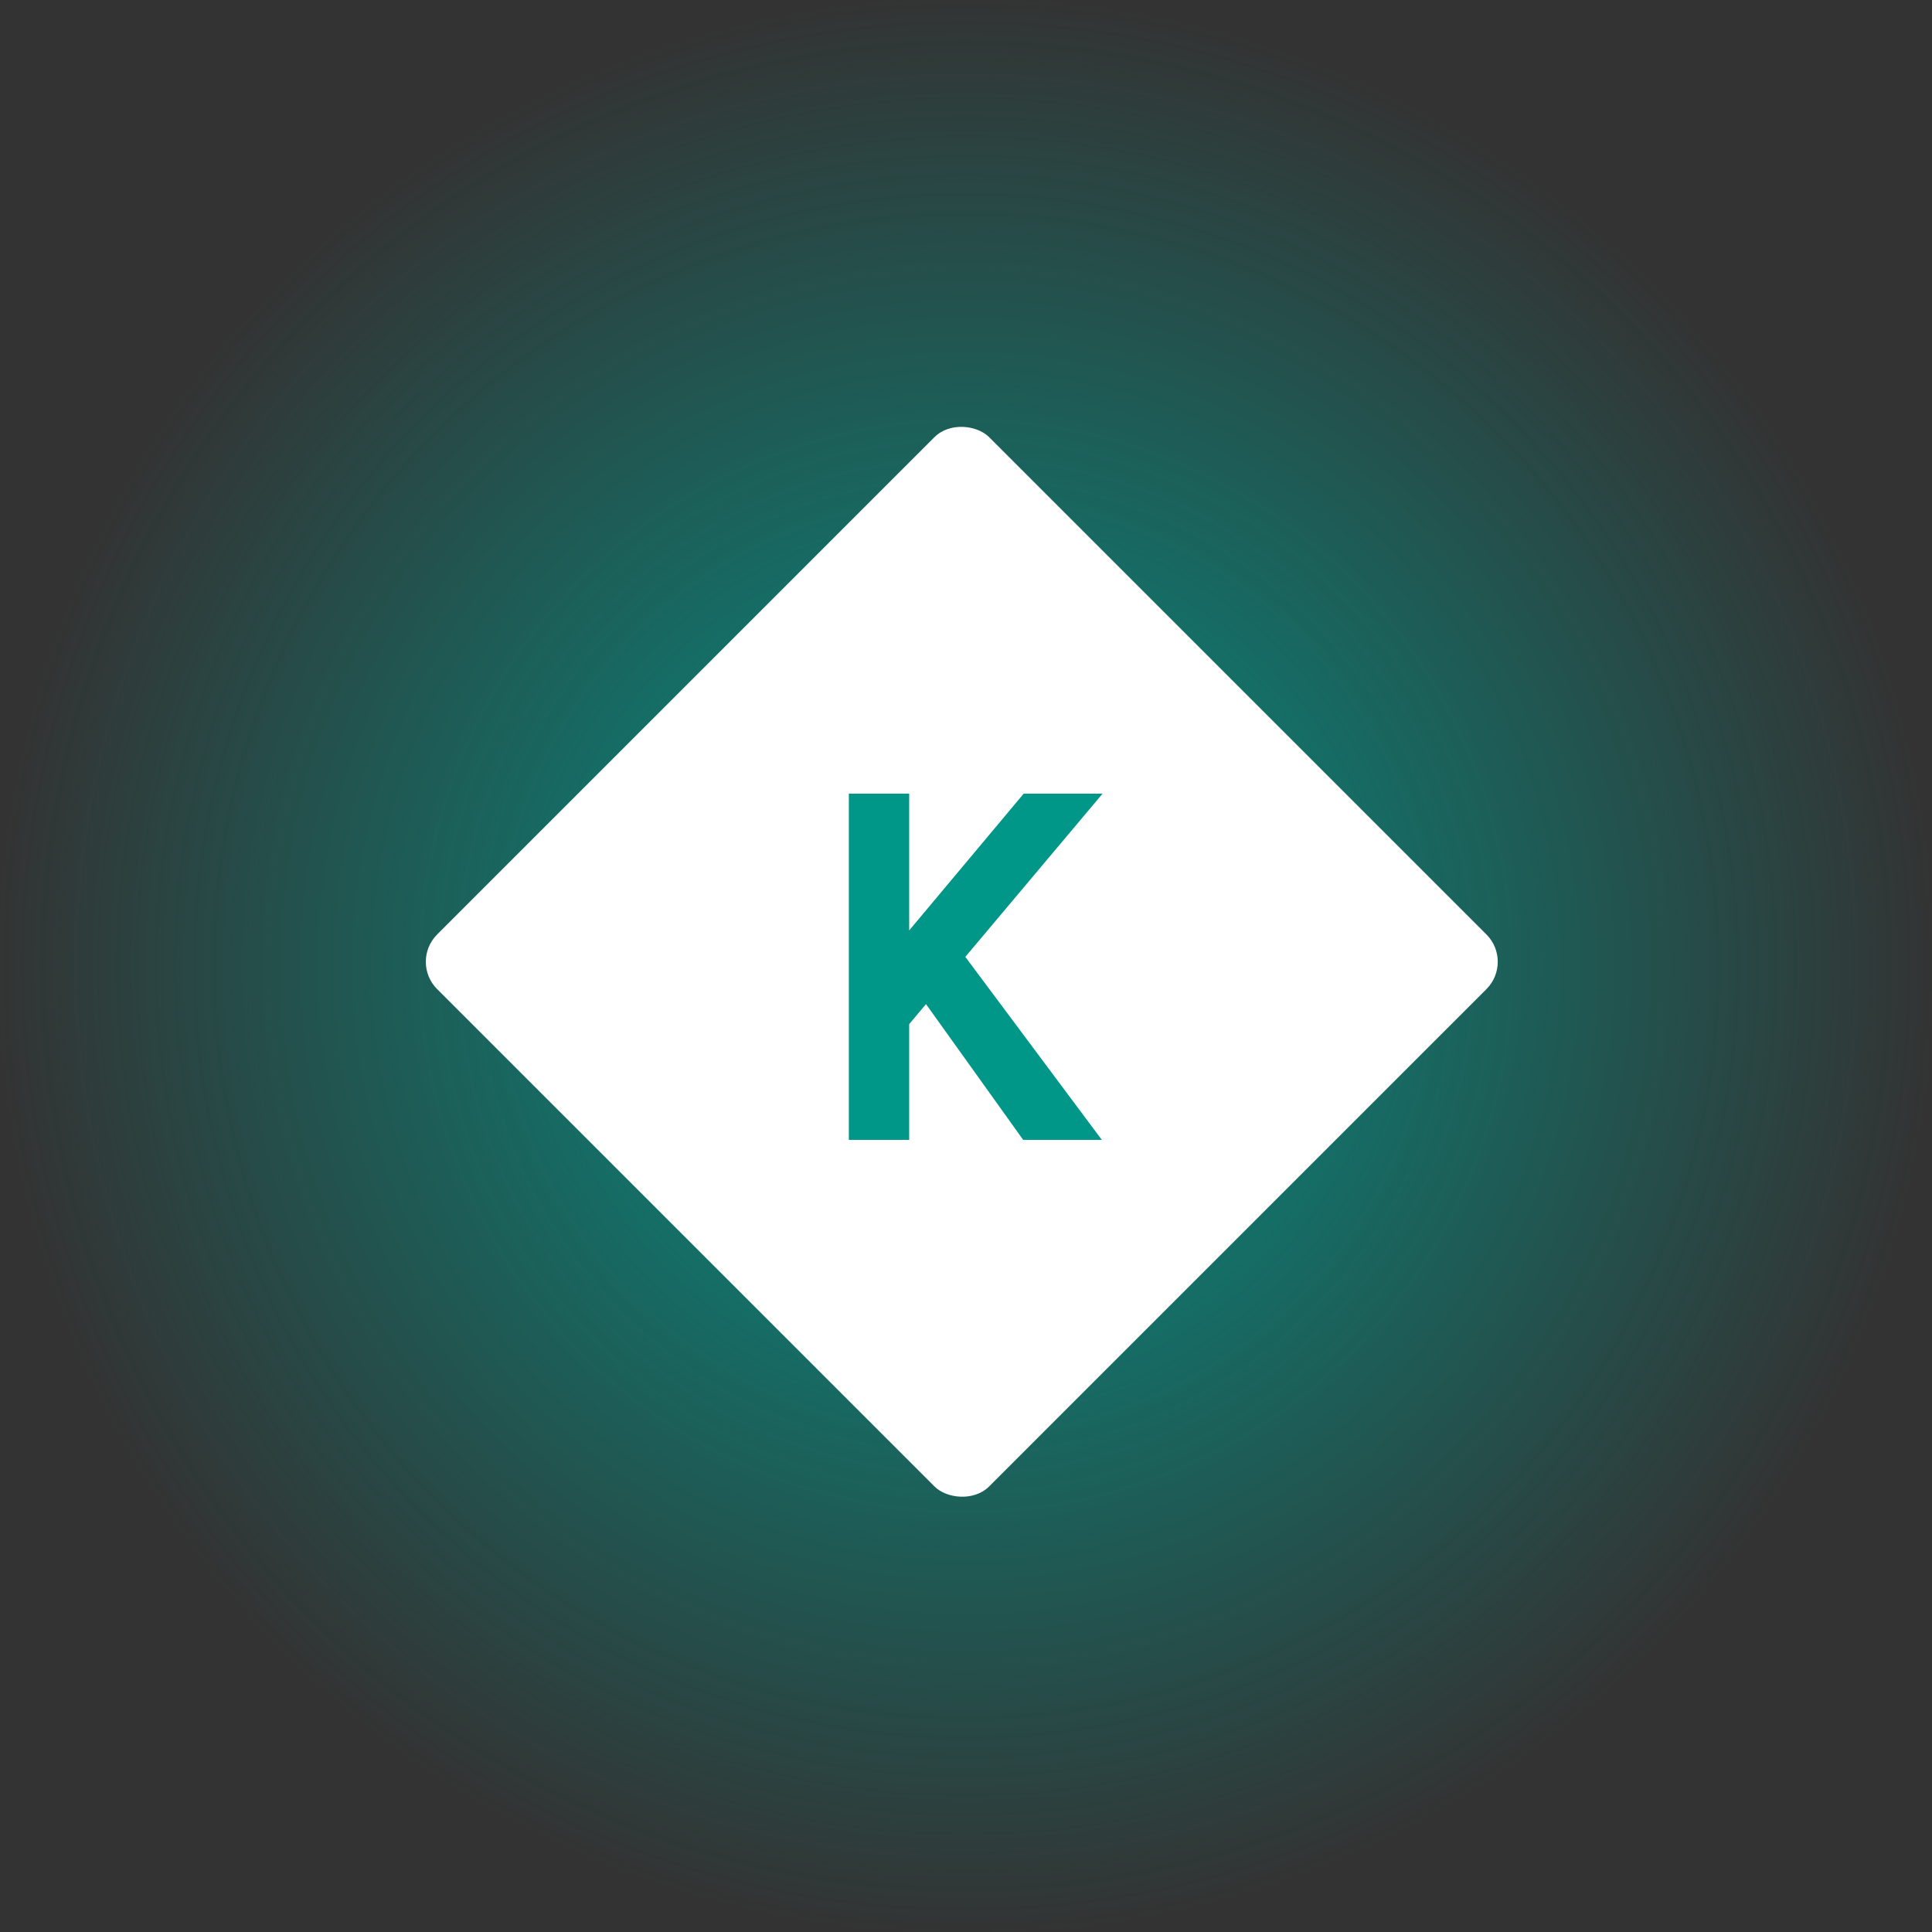 <svg width="500" height="500" viewBox="0 0 500 500" fill="none" xmlns="http://www.w3.org/2000/svg">
<rect x="0" y="0" width="500" height="500" fill="#333333" stroke="none"/>
<circle cx="250" cy="250" r="250" fill="url(#paint0_radial_149_4)"/>
<rect x="106.061" y="248.911" width="202.02" height="202.02" rx="10" transform="rotate(-45 106.061 248.911)" fill="white"/>
<path d="M285.152 295H264.8L239.648 259.864L235.296 265.048V295H219.68V205.4H235.296V240.792L264.928 205.4H285.344L249.824 247.64L285.152 295Z" fill="#009688"/>
<defs>
<radialGradient id="paint0_radial_149_4" cx="0" cy="0" r="1" gradientUnits="userSpaceOnUse" gradientTransform="translate(250 250) rotate(90) scale(250)">
<stop stop-color="#009688"/>
<stop offset="1" stop-color="#009688" stop-opacity="0"/>
</radialGradient>
</defs>
</svg>
